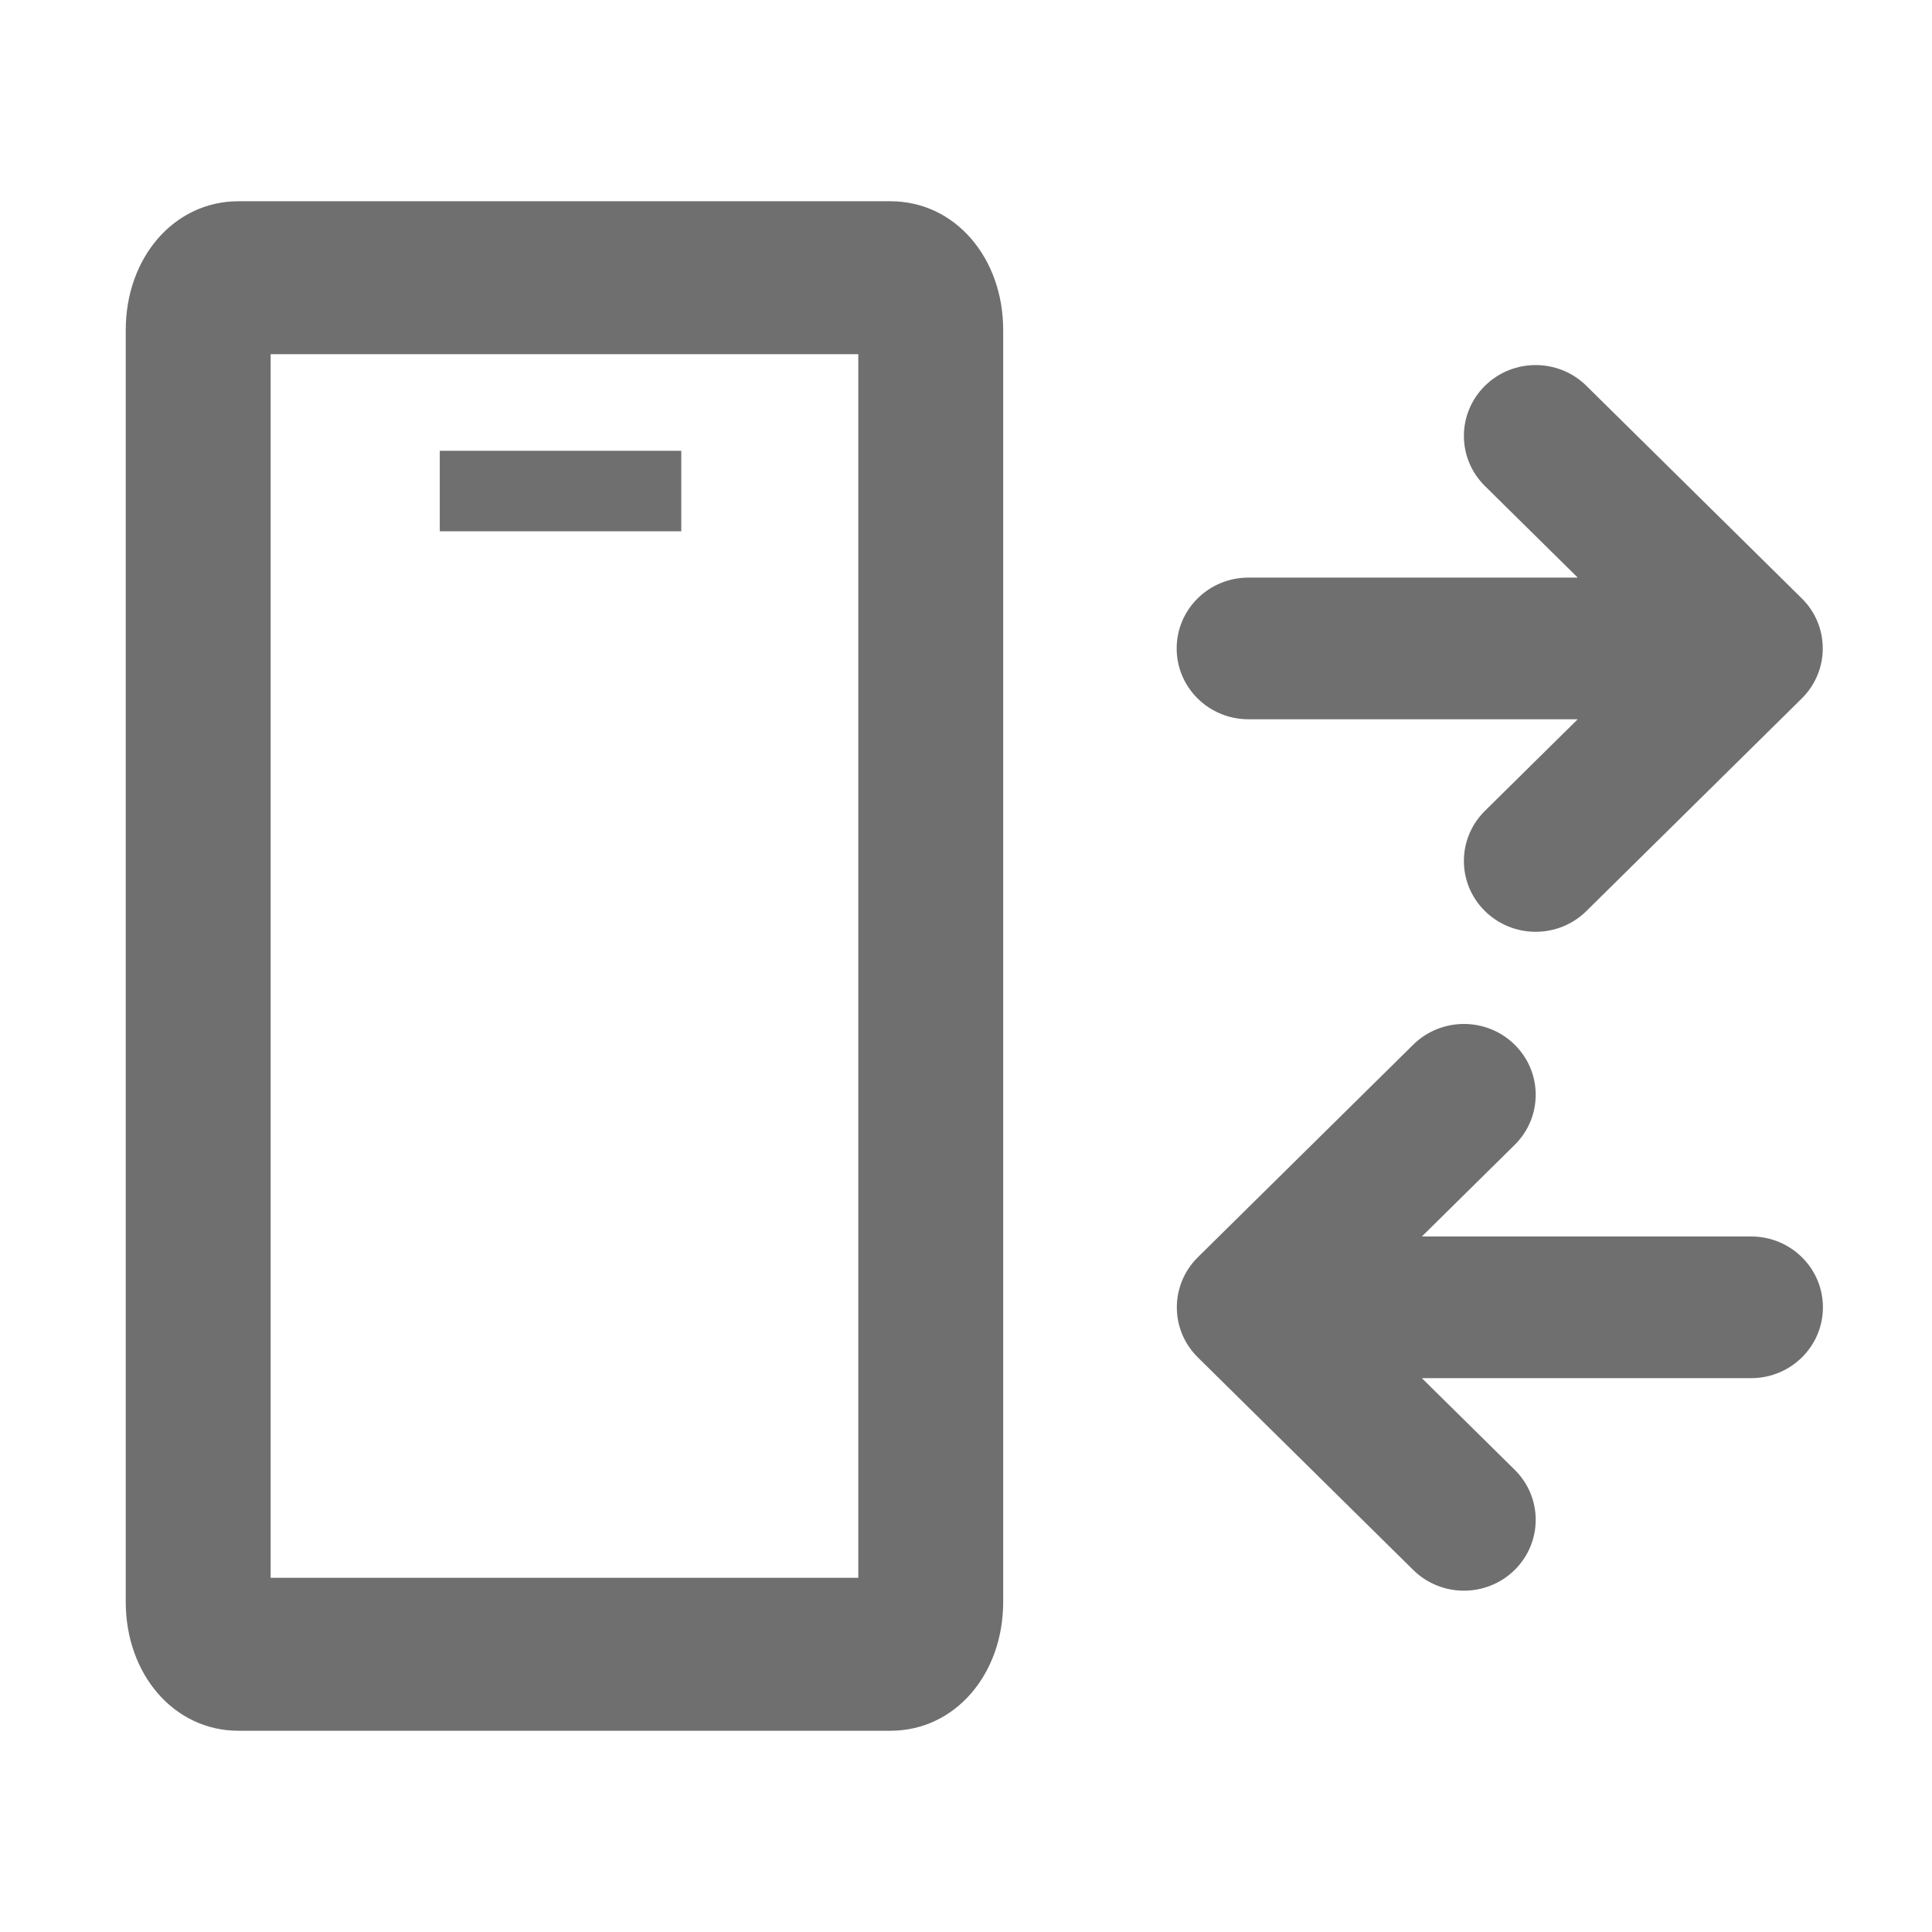 <?xml version="1.0" encoding="UTF-8"?><svg width="576" height="576" version="1.1" viewBox="0 0 576 576" xmlns="http://www.w3.org/2000/svg" xmlns:xlink="http://www.w3.org/1999/xlink"><!--Generated by IJSVG (https://github.com/curthard89/IJSVG)--><g transform="scale(24)"><g fill="none"><use xlink:href="#path-1"></use><use fill="none" xlink:href="#path-1"></use><path fill="#6F6F6F" d="M4.981,4.486l-1.153,1.138c-0.348,0.344 -0.348,0.901 0,1.244c0.348,0.344 0.913,0.344 1.261,0l2.675,-2.64c0.348,-0.344 0.348,-0.901 0,-1.244l-2.675,-2.64c-0.348,-0.344 -0.913,-0.344 -1.261,0c-0.348,0.344 -0.348,0.901 0,1.244l1.153,1.138h-4.09c-0.493,0 -0.892,0.394 -0.892,0.88c0,0.486 0.399,0.88 0.892,0.88h4.09Z" transform="translate(14.618, 4.449)"></path><path fill="#6F6F6F" d="M3.132,2.726l1.153,-1.138c0.348,-0.344 0.348,-0.901 0,-1.244c-0.348,-0.344 -0.913,-0.344 -1.261,0l-2.675,2.64c-0.348,0.344 -0.348,0.901 0,1.244l2.675,2.64c0.348,0.344 0.913,0.344 1.261,0c0.348,-0.344 0.348,-0.901 0,-1.244l-1.153,-1.138h4.09c0.493,0 0.892,-0.394 0.892,-0.88c0,-0.486 -0.399,-0.88 -0.892,-0.88h-4.09Z" transform="translate(14.531, 12.634)"></path><path d="M0,0v7.9v7.3h2h5.3v-7.9v-7.3h-2h-5.3Zm5.1,2.2h-3v-1h3v1Z" transform="translate(3.362, 4.4)"></path><path fill="#6F6F6F" d="M9.5,0h-3.2h-4.9c-0.8,0 -1.4,0.7 -1.4,1.6v8.2v7.6c0,0.9 0.6,1.6 1.4,1.6h3.2h4.9c0.8,0 1.4,-0.7 1.4,-1.6v-8.2v-7.6c1e-05,-0.9 -0.6,-1.6 -1.4,-1.6Zm-0.4,9.2v7.9h-5.3h-2v-7.3v-7.9h5.3h2v7.3Z" transform="translate(1.562, 2.5)"></path><path fill="#6F6F6F" d="M0,0h3v1h-3Z" transform="translate(5.463, 5.6)"></path></g></g><defs><path id="path-1" d="M0,0h24v24h-24Z"></path></defs></svg>